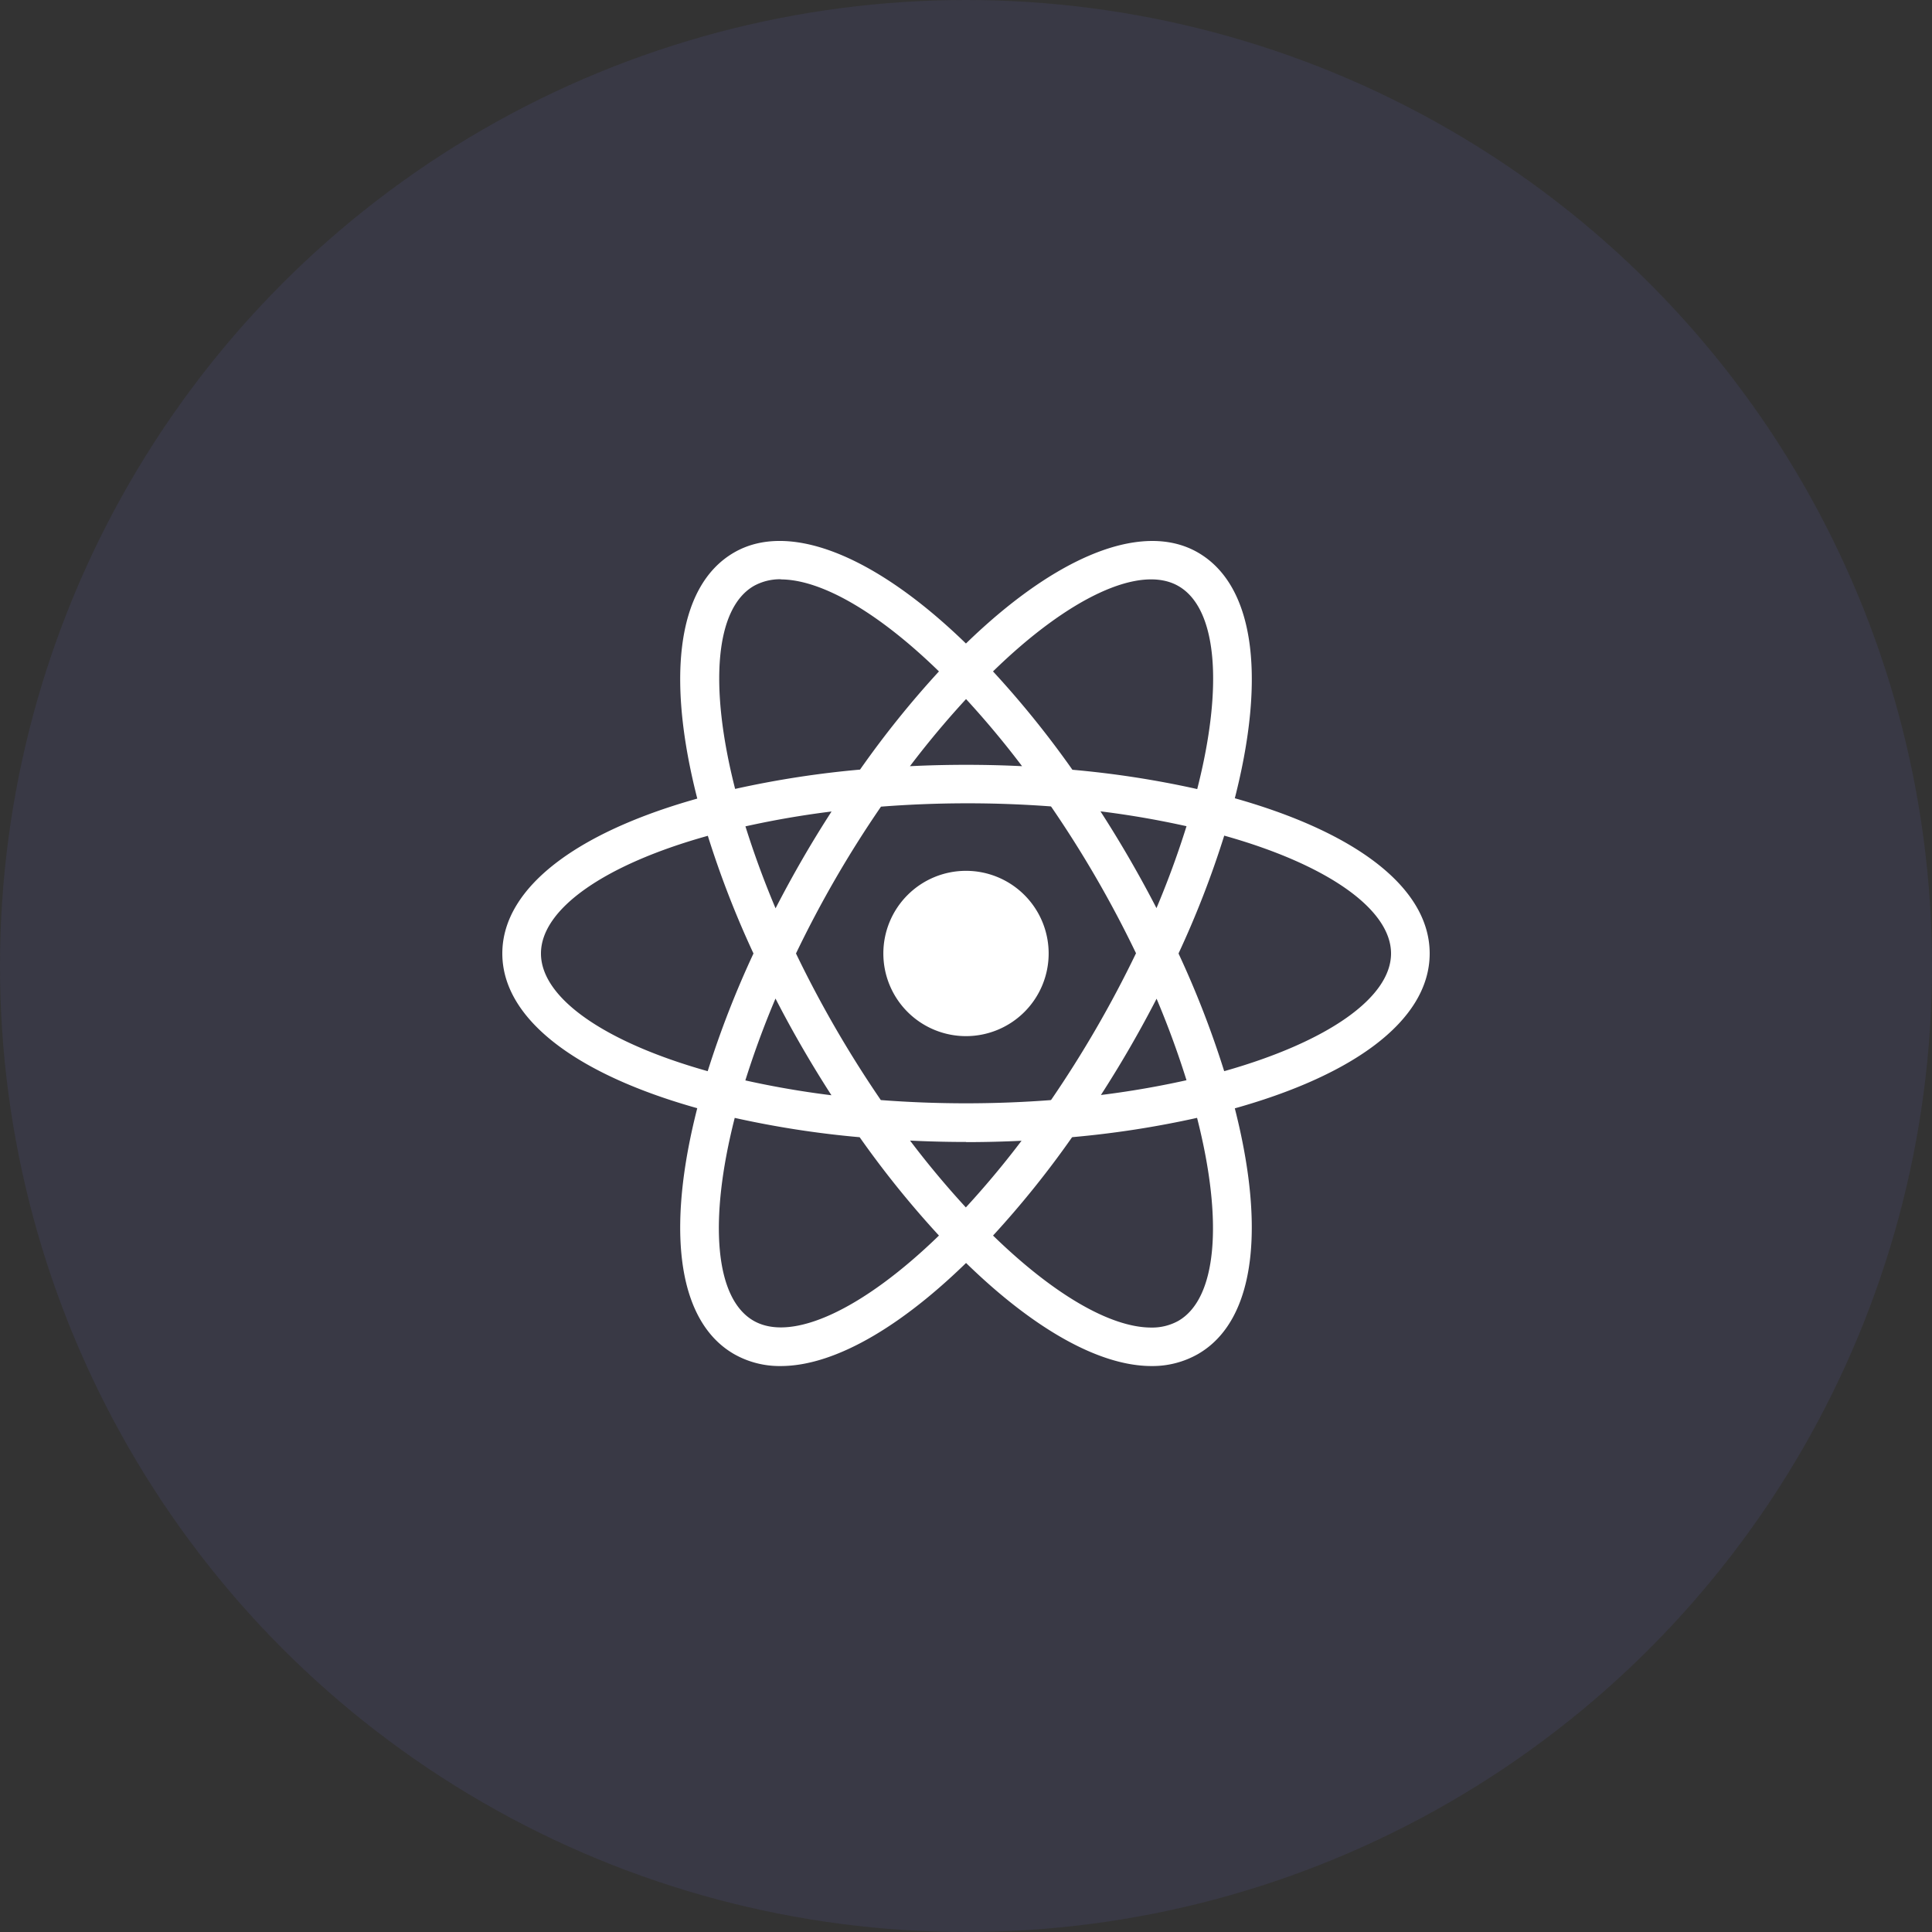 <svg xmlns="http://www.w3.org/2000/svg" width="50" height="50" viewBox="0 0 50 50"><rect x="0" y="0" width="50" height="50" fill="#333333" stroke="none"/><defs><style>.a{fill:#7777eb;opacity:0.1;}.b{fill:#fff;}</style></defs><g transform="translate(-533 -3544)"><circle class="a" cx="25" cy="25" r="25" transform="translate(533 3544)"/><path class="b" d="M12,9.861A2.139,2.139,0,1,0,14.139,12,2.139,2.139,0,0,0,12,9.861ZM6.008,16.255l-.472-.12C2.018,15.246,0,13.737,0,12s2.018-3.25,5.536-4.139l.472-.119.133.468A23.53,23.53,0,0,0,7.5,11.784L7.6,12l-.1.213a23.307,23.307,0,0,0-1.363,3.578l-.133.467Zm-.691-7.3C2.643,9.7,1,10.85,1,12s1.641,2.294,4.315,3.046A24.95,24.95,0,0,1,6.5,12,24.752,24.752,0,0,1,5.317,8.95Zm12.675,7.3-.133-.469A23.357,23.357,0,0,0,16.5,12.209l-.1-.213.1-.213A23.42,23.42,0,0,0,17.859,8.2l.133-.468.473.119C21.982,8.745,24,10.254,24,12s-2.018,3.25-5.535,4.139ZM17.5,12a24.726,24.726,0,0,1,1.182,3.046C21.358,14.29,23,13.141,23,12S21.357,9.7,18.683,8.95A24.788,24.788,0,0,1,17.5,12ZM5.31,8.945l-.133-.467C4.188,4.992,4.488,2.494,6,1.622c1.483-.856,3.864.155,6.359,2.716l.34.349-.34.349A23.552,23.552,0,0,0,9.937,8L9.8,8.2l-.235.02a23.657,23.657,0,0,0-3.785.61l-.472.119Zm1.9-6.63a1.4,1.4,0,0,0-.7.173c-.994.573-1.17,2.565-.485,5.253a25.122,25.122,0,0,1,3.233-.5A24.847,24.847,0,0,1,11.3,4.7c-1.56-1.519-3.037-2.381-4.1-2.381ZM16.8,22.677h0c-1.425,0-3.255-1.073-5.154-3.023L11.3,19.3l.34-.349a23.53,23.53,0,0,0,2.421-2.968l.135-.193.234-.02a23.63,23.63,0,0,0,3.787-.609l.472-.119.134.468C19.811,19,19.512,21.5,18,22.369a2.38,2.38,0,0,1-1.2.308ZM12.7,19.3c1.56,1.519,3.037,2.381,4.095,2.381h0a1.392,1.392,0,0,0,.7-.173c.994-.573,1.171-2.566.485-5.254a25.02,25.02,0,0,1-3.234.5A24.674,24.674,0,0,1,12.7,19.3ZM18.69,8.945l-.472-.119a23.479,23.479,0,0,0-3.787-.61L14.2,8.2,14.062,8a23.414,23.414,0,0,0-2.421-2.967l-.34-.349.34-.349C14.135,1.778,16.515.767,18,1.622c1.512.872,1.812,3.37.824,6.855l-.134.468Zm-3.94-1.7a24.938,24.938,0,0,1,3.234.5c.686-2.688.509-4.68-.485-5.253s-2.845.3-4.8,2.208A24.849,24.849,0,0,1,14.75,7.24ZM7.206,22.677A2.38,2.38,0,0,1,6,22.369C4.488,21.5,4.188,19,5.177,15.515l.132-.468.472.119a23.6,23.6,0,0,0,3.785.609l.235.02.134.193a23.6,23.6,0,0,0,2.422,2.968l.34.349-.34.349c-1.9,1.95-3.728,3.023-5.151,3.023ZM6.016,16.25c-.686,2.688-.509,4.681.485,5.254S9.344,21.2,11.3,19.3a25,25,0,0,1-2.052-2.545,24.976,24.976,0,0,1-3.233-.5ZM12,16.878c-.823,0-1.669-.036-2.516-.106l-.235-.02-.135-.193q-.719-1.033-1.35-2.122T6.6,12.209L6.5,12l.1-.213q.537-1.138,1.166-2.228c.414-.716.869-1.43,1.35-2.122l.135-.193.235-.02a29.785,29.785,0,0,1,5.033,0l.234.02.134.193a30.006,30.006,0,0,1,2.517,4.35l.1.213-.1.213a29.6,29.6,0,0,1-2.517,4.35l-.134.193-.234.02c-.847.07-1.694.106-2.517.106ZM9.8,15.794a29.045,29.045,0,0,0,4.4,0,29.006,29.006,0,0,0,2.2-3.8,28.585,28.585,0,0,0-2.2-3.8A29.031,29.031,0,0,0,9.8,8.2a28.477,28.477,0,0,0-2.2,3.8,29.114,29.114,0,0,0,2.2,3.8Z" transform="translate(546 3556.676)"/></g></svg>